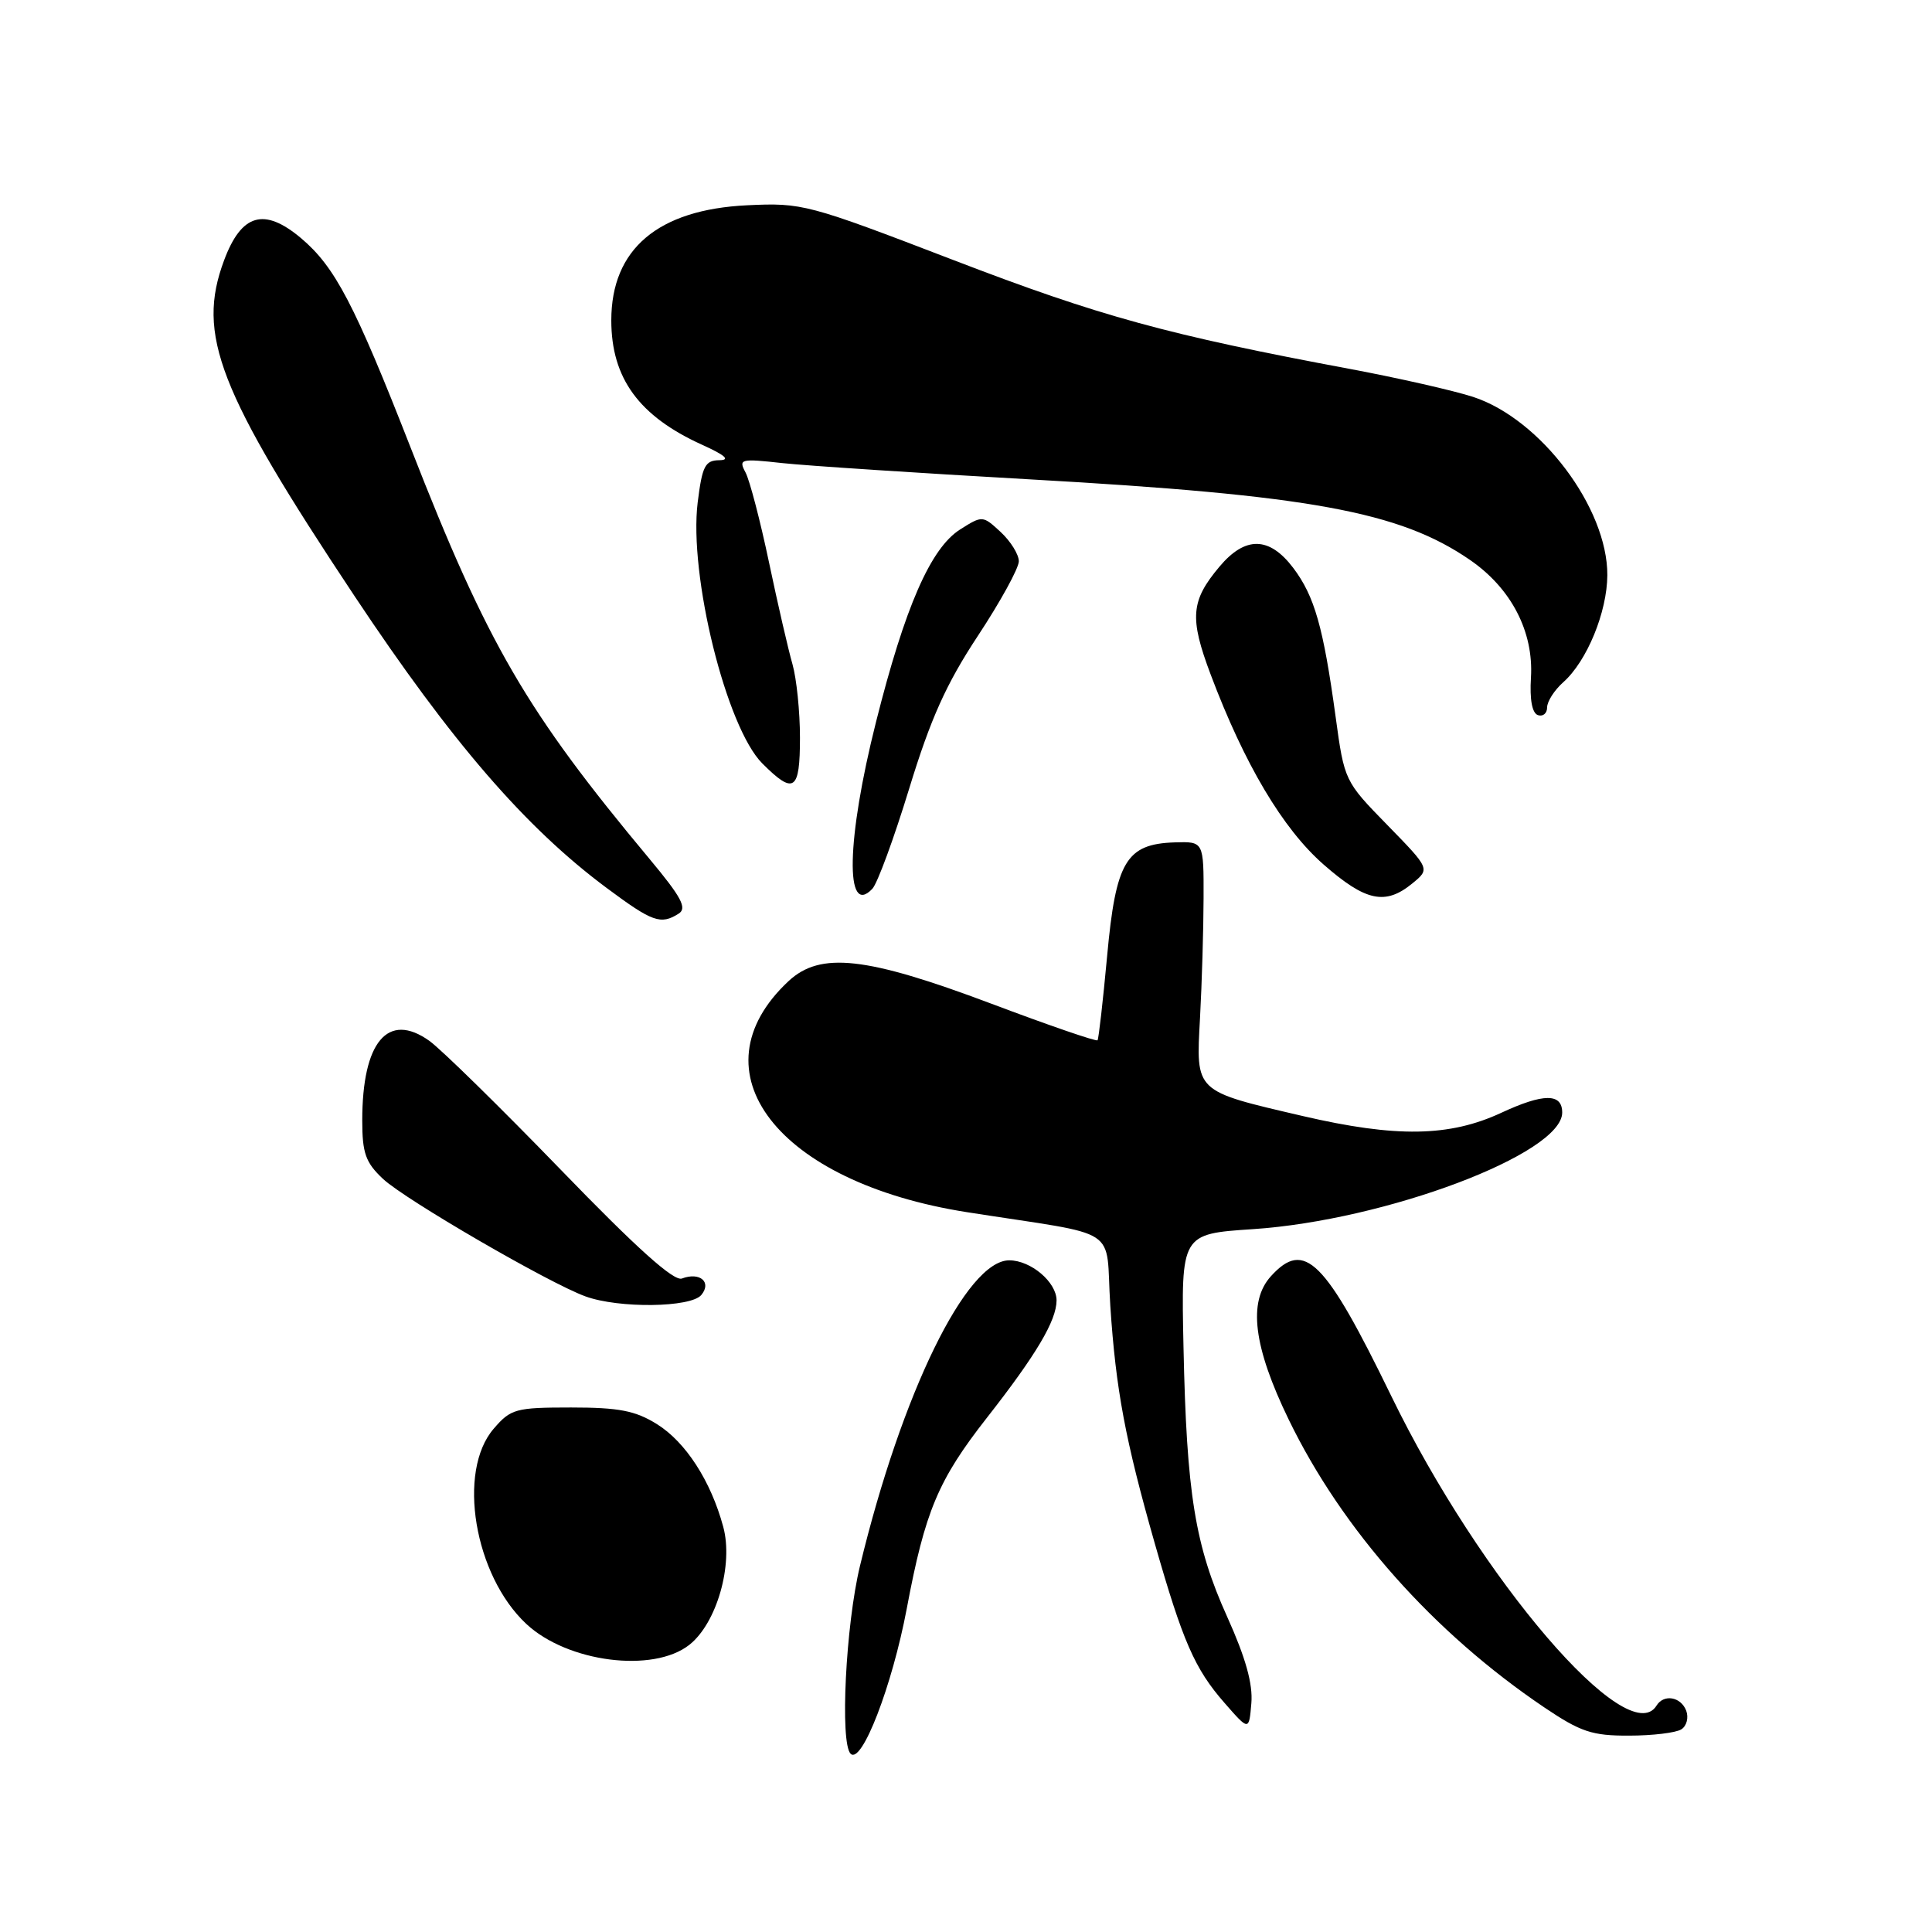 <?xml version="1.0" encoding="UTF-8" standalone="no"?>
<!DOCTYPE svg PUBLIC "-//W3C//DTD SVG 1.1//EN" "http://www.w3.org/Graphics/SVG/1.1/DTD/svg11.dtd" >
<svg xmlns="http://www.w3.org/2000/svg" xmlns:xlink="http://www.w3.org/1999/xlink" version="1.1" viewBox="0 0 256 256">
 <g >
 <path fill="currentColor"
d=" M 120.15 213.15 C 122.58 200.22 124.31 196.11 130.77 187.86 C 137.31 179.51 139.99 174.99 140.00 172.31 C 140.00 169.89 136.59 167.00 133.73 167.00 C 128.07 167.00 119.48 184.58 113.95 207.50 C 112.06 215.32 111.28 230.95 112.71 232.38 C 114.18 233.85 118.21 223.42 120.15 213.15 Z  M 222.78 229.15 C 223.49 228.71 223.78 227.59 223.43 226.67 C 222.72 224.82 220.46 224.44 219.50 226.00 C 215.73 232.10 196.15 209.26 184.36 185.00 C 175.56 166.90 172.85 164.20 168.40 169.11 C 165.34 172.49 166.08 178.45 170.76 188.10 C 177.84 202.70 189.96 216.35 204.64 226.25 C 209.45 229.49 210.97 230.00 215.85 229.98 C 218.96 229.98 222.08 229.60 222.78 229.15 Z  M 162.62 214.26 C 158.34 204.79 157.23 197.94 156.82 178.50 C 156.50 163.50 156.50 163.50 166.00 162.87 C 183.62 161.70 207.00 152.89 207.00 147.42 C 207.00 144.84 204.53 144.85 198.93 147.45 C 192.07 150.64 185.01 150.76 172.62 147.88 C 158.20 144.52 158.47 144.78 159.01 134.86 C 159.26 130.26 159.47 123.12 159.48 119.00 C 159.50 111.50 159.50 111.50 155.66 111.62 C 149.22 111.83 147.85 114.13 146.70 126.68 C 146.15 132.63 145.58 137.65 145.43 137.84 C 145.27 138.03 138.93 135.85 131.32 132.98 C 114.76 126.75 108.70 126.08 104.49 130.00 C 91.66 141.97 103.01 156.68 128.13 160.62 C 148.96 163.89 146.42 162.23 147.12 173.01 C 147.85 184.13 149.11 190.82 153.01 204.50 C 156.73 217.53 158.31 221.14 162.25 225.64 C 165.50 229.36 165.50 229.36 165.81 225.69 C 166.03 223.14 165.05 219.65 162.62 214.26 Z  M 91.34 217.95 C 94.97 215.09 97.20 207.32 95.83 202.30 C 94.19 196.23 90.85 191.07 87.04 188.70 C 84.18 186.92 82.00 186.50 75.67 186.50 C 68.32 186.50 67.68 186.68 65.42 189.31 C 60.53 194.97 62.84 208.75 69.75 215.19 C 75.20 220.27 86.55 221.72 91.34 217.95 Z  M 92.93 171.59 C 94.34 169.88 92.73 168.51 90.36 169.41 C 89.29 169.82 84.36 165.39 74.29 154.98 C 66.29 146.72 58.46 139.04 56.88 137.91 C 51.40 134.01 48.00 138.05 48.00 148.46 C 48.00 152.80 48.44 154.04 50.75 156.21 C 53.70 158.97 72.73 170.02 77.58 171.78 C 82.00 173.39 91.53 173.27 92.93 171.59 Z  M 89.93 121.06 C 91.07 120.34 90.30 118.89 86.08 113.83 C 69.73 94.23 64.60 85.41 54.43 59.36 C 46.97 40.29 44.39 35.35 39.88 31.55 C 35.00 27.45 31.99 28.32 29.69 34.50 C 26.01 44.35 28.91 51.80 46.99 79.00 C 59.84 98.33 69.61 109.64 80.36 117.64 C 86.46 122.18 87.55 122.57 89.93 121.06 Z  M 120.47 104.50 C 123.31 95.22 125.37 90.63 129.57 84.26 C 132.56 79.73 135.00 75.28 135.00 74.37 C 135.00 73.47 133.92 71.73 132.60 70.50 C 130.22 68.30 130.17 68.29 127.23 70.15 C 123.31 72.63 119.91 80.42 116.07 95.69 C 112.16 111.20 111.94 121.62 115.59 117.77 C 116.26 117.07 118.45 111.10 120.47 104.50 Z  M 187.14 117.06 C 189.50 115.13 189.50 115.13 183.82 109.31 C 178.18 103.54 178.13 103.45 176.98 95.00 C 175.35 83.08 174.18 78.99 171.36 75.25 C 168.19 71.07 165.01 71.01 161.59 75.08 C 157.78 79.61 157.59 81.87 160.42 89.38 C 164.90 101.28 169.98 109.83 175.39 114.56 C 180.96 119.44 183.57 119.99 187.14 117.06 Z  M 106.00 97.74 C 106.00 94.30 105.55 89.93 105.01 88.02 C 104.46 86.12 103.06 80.05 101.90 74.53 C 100.74 69.01 99.34 63.65 98.79 62.61 C 97.83 60.82 98.11 60.75 103.64 61.36 C 106.86 61.71 121.65 62.68 136.50 63.52 C 173.59 65.61 185.47 67.79 194.76 74.18 C 200.25 77.95 203.23 83.70 202.86 89.78 C 202.68 92.70 203.01 94.50 203.79 94.76 C 204.45 94.98 205.00 94.52 205.00 93.74 C 205.00 92.95 205.96 91.45 207.14 90.40 C 210.28 87.61 212.95 81.11 212.98 76.22 C 213.02 67.31 204.14 55.51 195.19 52.59 C 192.61 51.75 185.32 50.10 179.00 48.91 C 154.68 44.37 145.73 41.91 126.39 34.48 C 107.00 27.03 106.31 26.85 99.00 27.20 C 87.18 27.77 81.00 33.00 81.00 42.45 C 81.00 50.11 84.67 55.14 93.00 58.92 C 96.10 60.32 96.82 60.96 95.32 60.98 C 93.43 61.00 93.05 61.74 92.45 66.55 C 91.25 76.20 96.24 96.40 101.02 101.17 C 105.21 105.36 106.00 104.81 106.00 97.74 Z "/>
</g>
</svg>